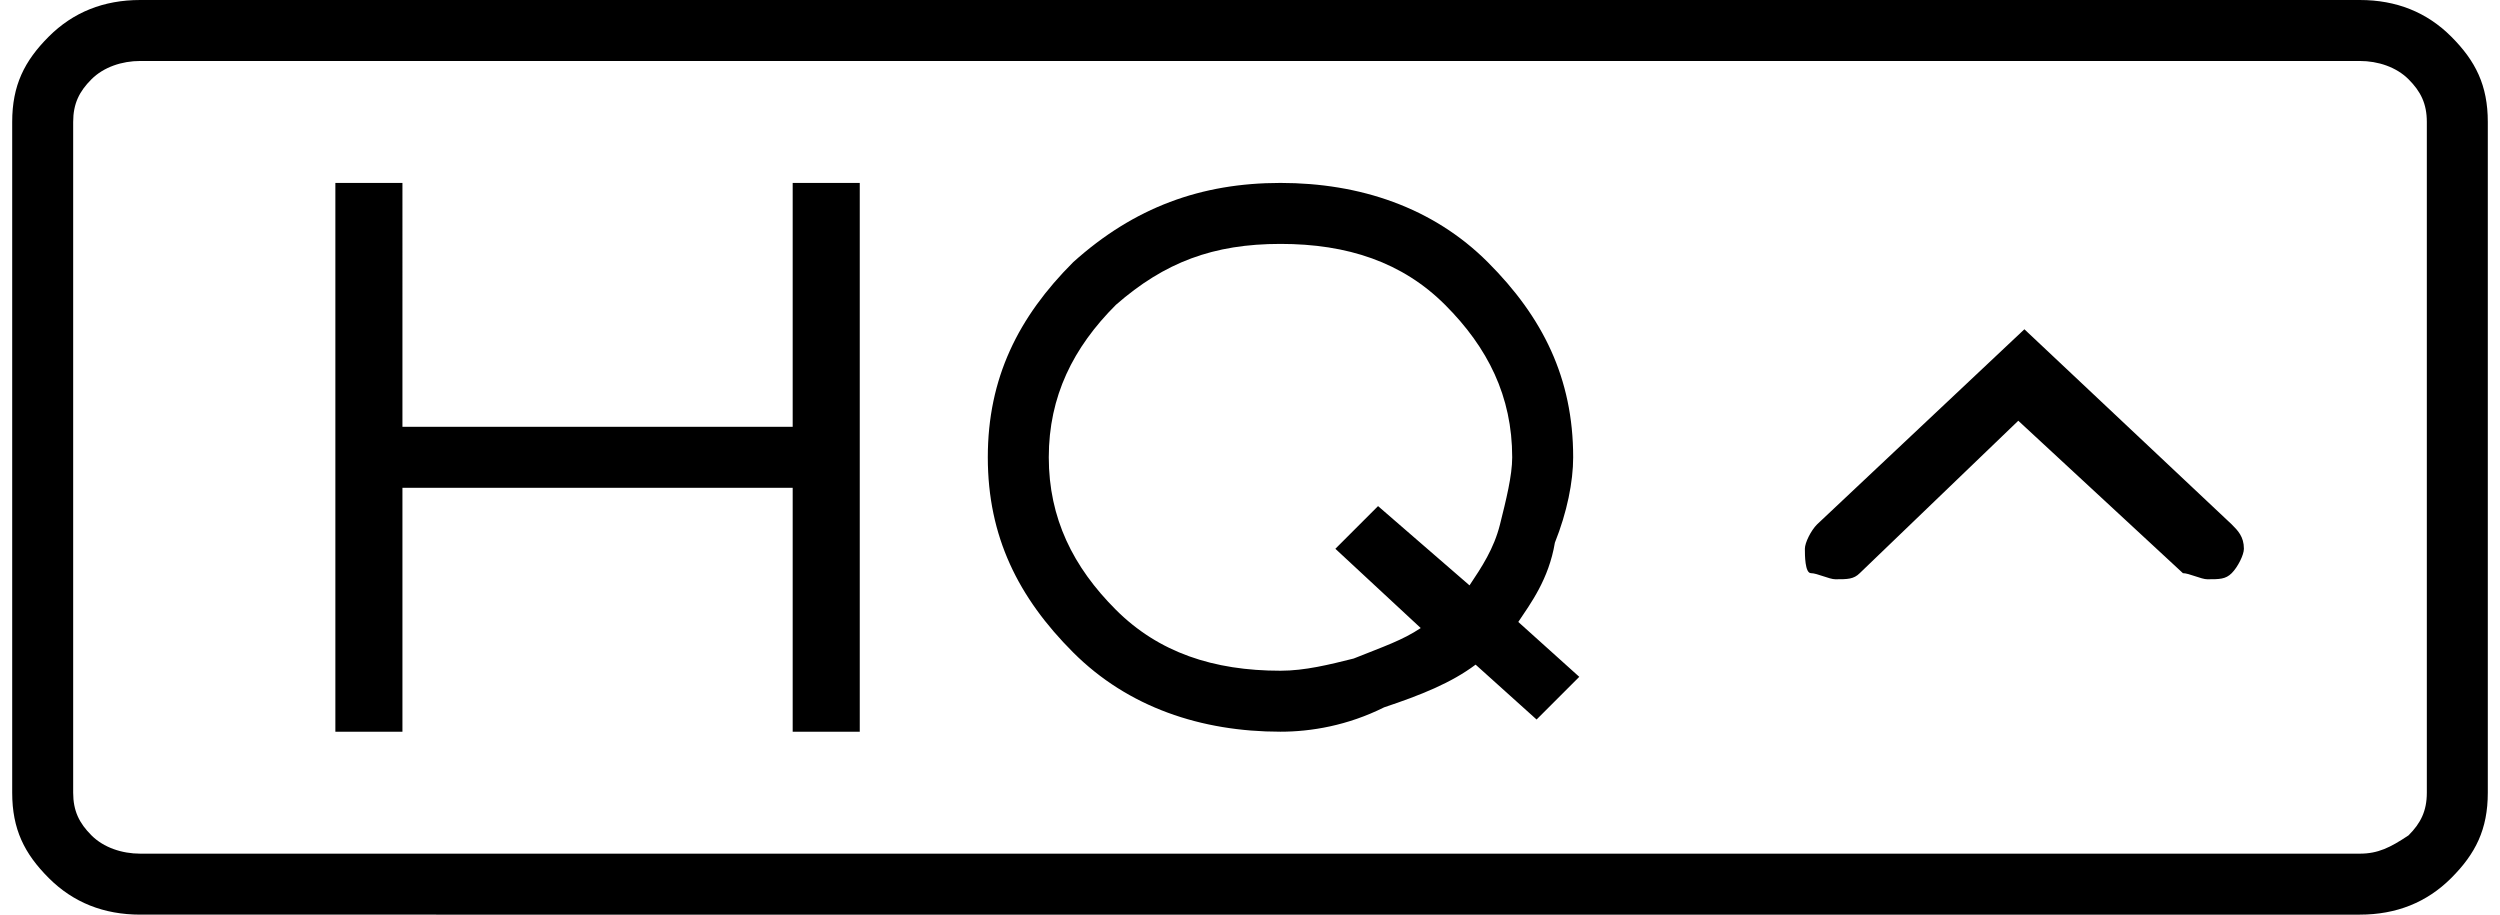 <?xml version="1.0" encoding="utf-8"?>
<!-- Generator: Adobe Illustrator 25.0.1, SVG Export Plug-In . SVG Version: 6.00 Build 0)  -->
<svg version="1.1" id="图层_1" xmlns="http://www.w3.org/2000/svg" xmlns:xlink="http://www.w3.org/1999/xlink" x="0px" y="0px"
	 viewBox="0 0 41 15" style="enable-background:new 0 0 41 15;" xml:space="preserve">
<g id="theme_color">
	<path d="M23.3,10.3L21.9,9l0.7-0.7l1.5,1.3c0.2-0.3,0.4-0.6,0.5-1c0.1-0.4,0.2-0.8,0.2-1.1c0-1-0.4-1.8-1.1-2.5C23,4.3,22.1,4,21,4
		s-1.9,0.3-2.7,1c-0.7,0.7-1.1,1.5-1.1,2.5s0.4,1.8,1.1,2.5c0.7,0.7,1.6,1,2.7,1c0.4,0,0.8-0.1,1.2-0.2C22.7,10.6,23,10.5,23.3,10.3
		z M24.9,10.2l1,0.9l-0.7,0.7l-1-0.9c-0.4,0.3-0.9,0.5-1.5,0.7C22.1,11.9,21.5,12,21,12c-1.3,0-2.5-0.4-3.4-1.3
		c-0.9-0.9-1.4-1.9-1.4-3.2s0.5-2.3,1.4-3.2C18.6,3.4,19.7,3,21,3c1.3,0,2.5,0.4,3.4,1.3c0.9,0.9,1.4,1.9,1.4,3.2
		c0,0.4-0.1,0.9-0.3,1.4C25.4,9.5,25.1,9.9,24.9,10.2z M6.6,7H13V3h1.1v9H13V8H6.6v4H5.5V3h1.1V7z M2.3,1C2,1,1.7,1.1,1.5,1.3
		C1.3,1.5,1.2,1.7,1.2,2v11c0,0.3,0.1,0.5,0.3,0.7C1.7,13.9,2,14,2.3,14h36.4c0.3,0,0.5-0.1,0.8-0.3c0.2-0.2,0.3-0.4,0.3-0.7V2
		c0-0.3-0.1-0.5-0.3-0.7C39.3,1.1,39,1,38.7,1H2.3z M2.3,0h36.4c0.6,0,1.1,0.2,1.5,0.6C40.6,1,40.8,1.4,40.8,2v11
		c0,0.6-0.2,1-0.6,1.4c-0.4,0.4-0.9,0.6-1.5,0.6H2.3c-0.6,0-1.1-0.2-1.5-0.6C0.4,14,0.2,13.6,0.2,13V2c0-0.6,0.2-1,0.6-1.4
		C1.2,0.2,1.7,0,2.3,0z M33.1,6.9l-2.6,2.5c-0.1,0.1-0.2,0.1-0.4,0.1c-0.1,0-0.3-0.1-0.4-0.1S29.6,9.1,29.6,9c0-0.1,0.1-0.3,0.2-0.4
		l3.4-3.2l3.4,3.2c0.1,0.1,0.2,0.2,0.2,0.4c0,0.1-0.1,0.3-0.2,0.4c-0.1,0.1-0.2,0.1-0.4,0.1c-0.1,0-0.3-0.1-0.4-0.1L33.1,6.9z"/>
</g>
</svg>
